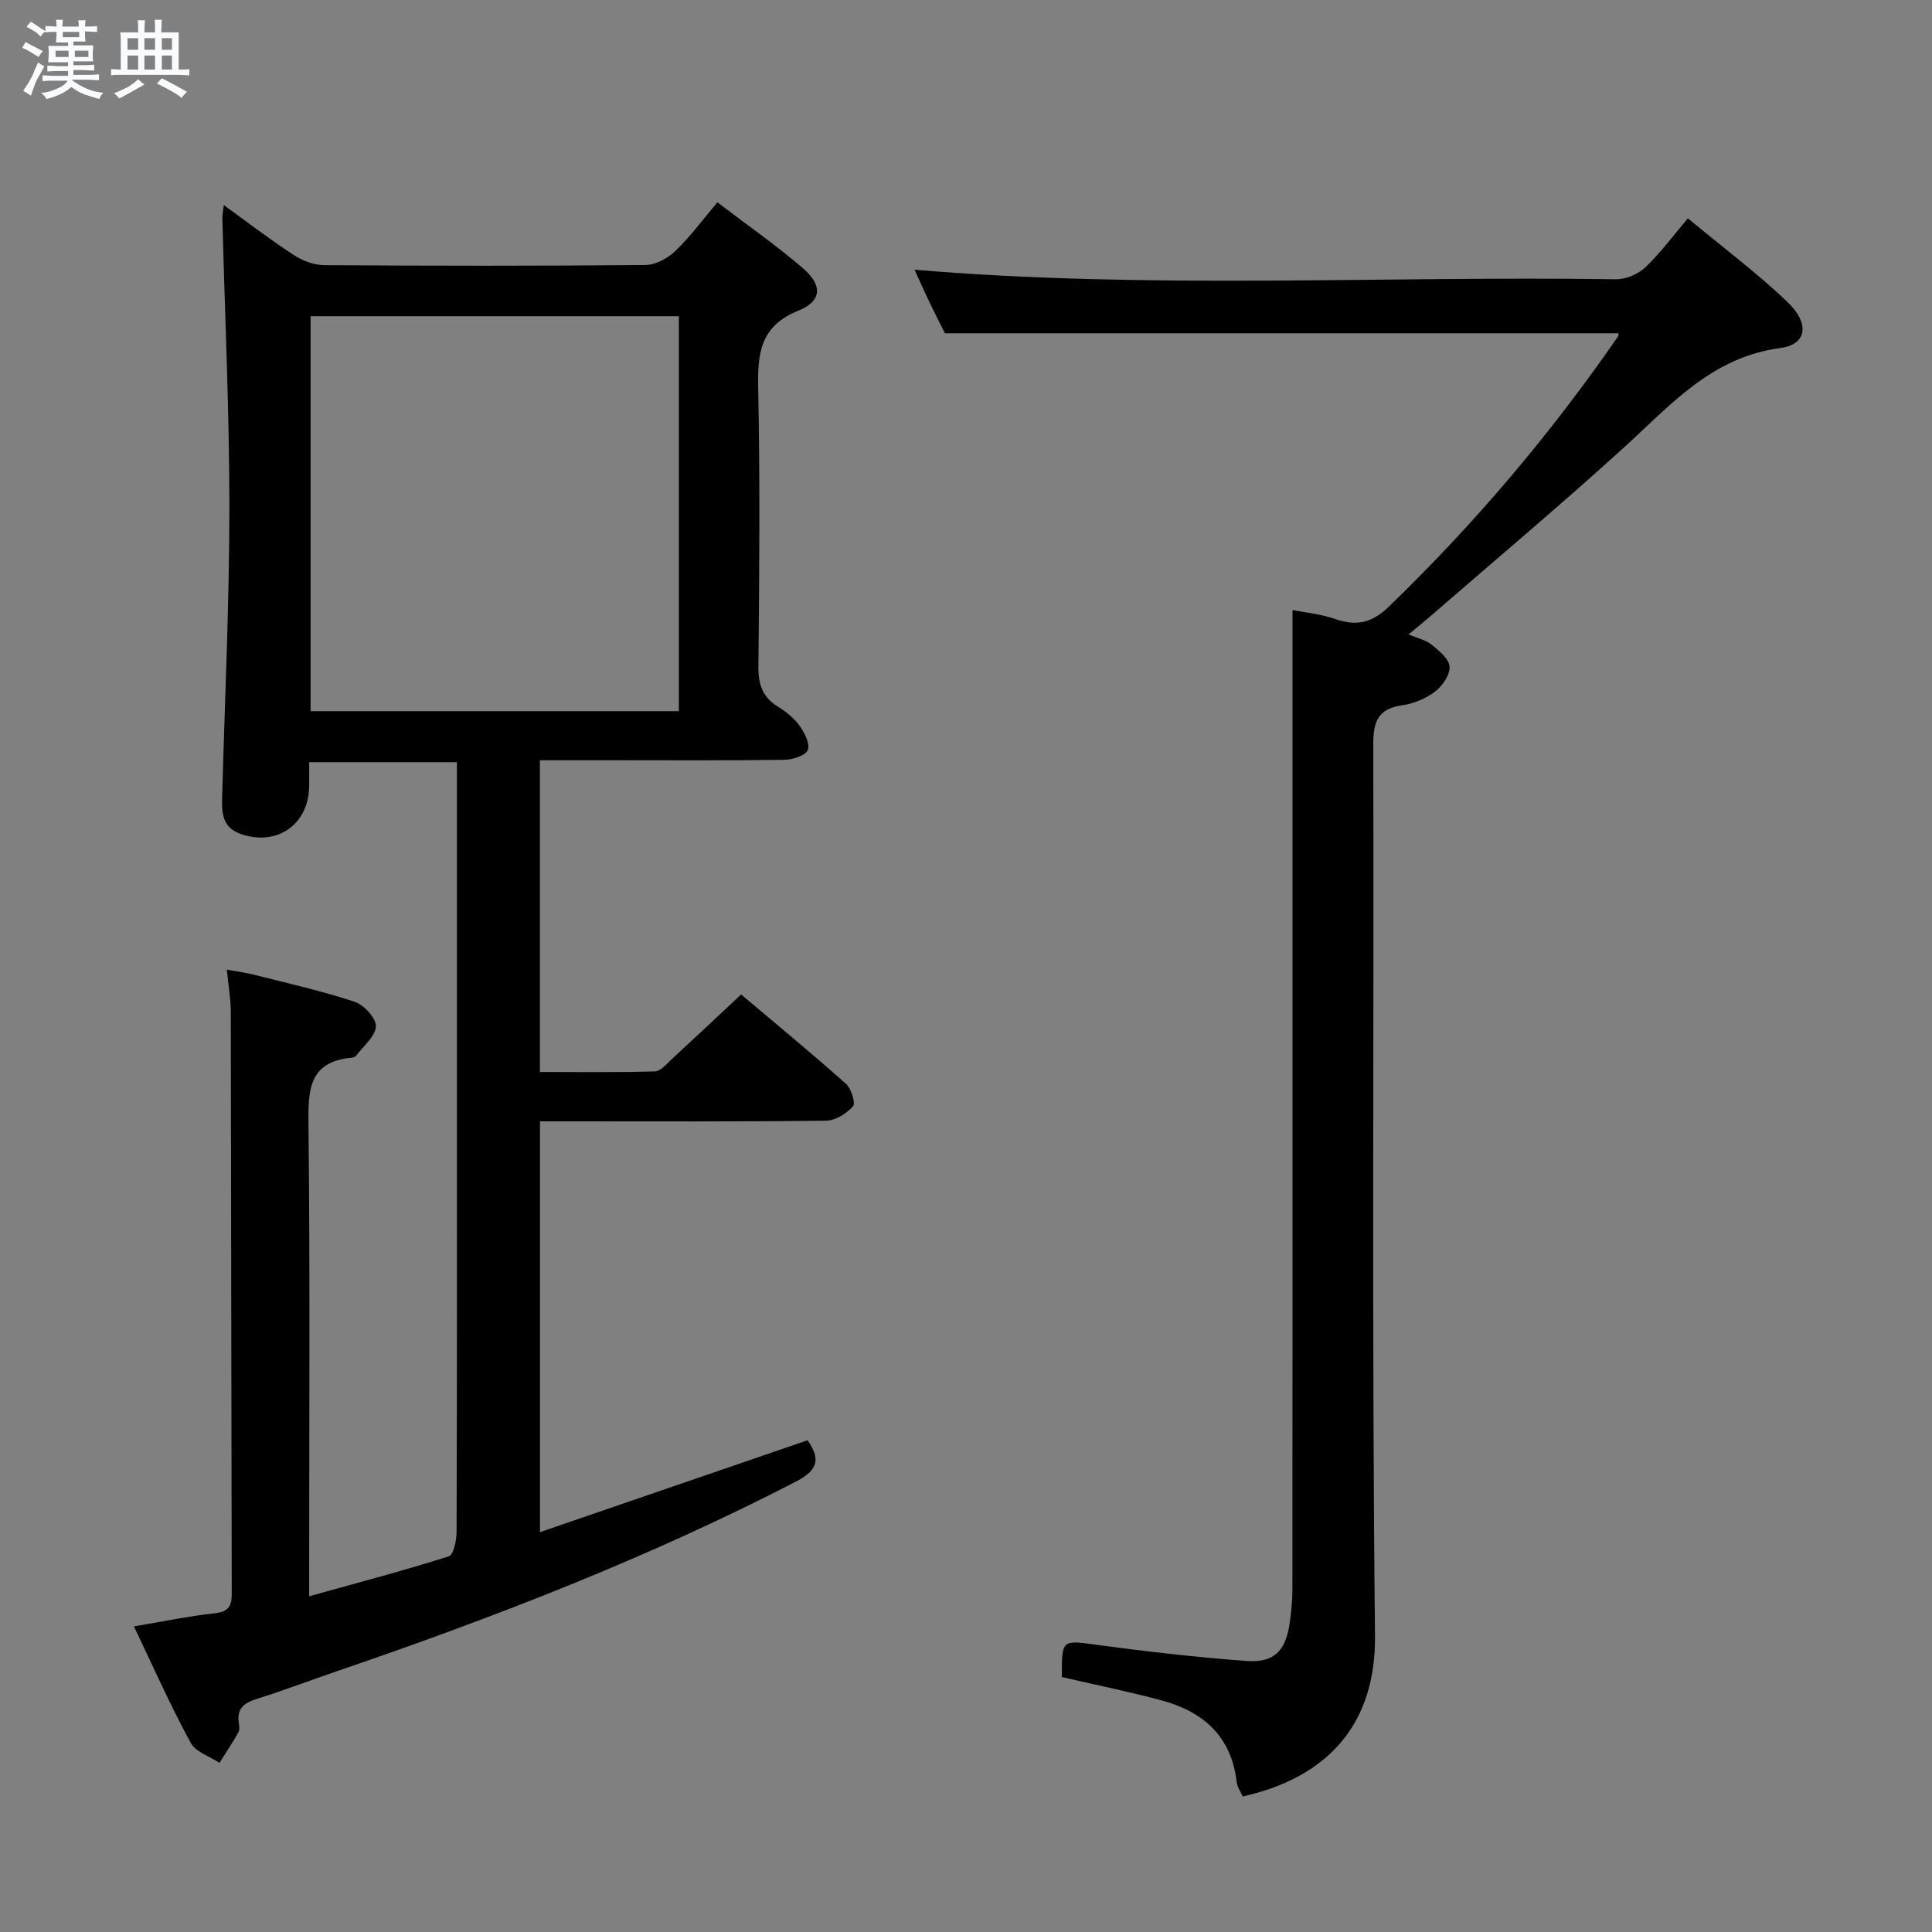 <svg enable-background="new 0 0 400 400" viewBox="0 0 400 400" xmlns="http://www.w3.org/2000/svg"><rect x="0" y="0" width="400" height="400" fill="#808080" stroke="none"/><path d="m6.8 9.5c.6.3 1.3.7 2.1 1.1-.4.4-.7.8-.9 1.2-.7-.4-1.3-.8-1.8-1.1s-1.1-.6-1.6-.8c.2-.4.5-.8.7-1.2.4.2.8.5 1.5.8zm.9 6.9c-.3.6-.5 1.1-.7 1.7s-.4 1.1-.6 1.7c-.6-.4-1.1-.7-1.6-1 .7-1 1.2-1.8 1.5-2.4.3-.5.6-1.1.8-1.7.3-.6.5-1.2.8-1.8.3.3.8.6 1.3.8-.7 1.3-1.2 2.2-1.5 2.7zm.1-11c.4.3 1 .7 1.7 1.1-.5.2-.8.6-1.1 1.1-.5-.6-1-1-1.4-1.2s-.9-.6-1.5-.8c.2-.4.5-.7.9-1.1.5.3.9.6 1.4.9zm10.5 13.1c1 .4 2 .6 3.1.7-.4.4-.7.8-.8 1.3-.9-.2-1.9-.6-3-.9-1-.4-2-.9-2.8-1.6-.5.4-1.1.9-1.9 1.3s-1.9.9-3.3 1.2c-.1-.3-.5-.8-1.1-1.3 1 0 2.1-.3 3.2-.8 1.2-.5 1.9-1 2.3-1.7h-3.2c-.4 0-1 0-2 .1v-1.2c1 0 1.7.1 2 .1h3.3v-1h-2.3c-.2 0-.9 0-2 .1v-1.2c1.2 0 1.9.1 2 .1h2.3v-.8h-4.1c0-.7.1-1.2.1-1.6 0-.5 0-1.1-.1-1.8h4.1v-.7h-2.5c0-.6.1-1.1.1-1.6v-.6h-.5c-.4 0-1 0-1.8.1v-1.3c1.2 0 1.9.1 2.1.1h.2c0-.3 0-.8-.1-1.4h1.4c0 .6-.1 1-.1 1.4h3.4c0-.4 0-.8-.1-1.3h1.5c0 .4-.1.9-.1 1.3.7 0 1.5 0 2.5-.1v1.2c-1 0-1.8-.1-2.5-.1v.6c0 .3 0 .8.1 1.5h-2.5v.8h4.1c0 .7-.1 1.3-.1 1.8s0 1 .1 1.5h-4.1v.8h1.4c.8 0 1.8 0 2.9-.1v1.2c-1 0-1.9-.1-2.8-.1h-1.5v1h3.2c.3 0 1 0 2.1-.1v1.2c-1.1 0-1.8-.1-2.1-.1h-3.4l-.1.1c1.4 1 2.4 1.5 3.4 1.9zm-4.1-6.7v-1.3h-2.7v1.3zm2.2-4.1v-1.1h-3.4v1.1zm1.9 4.1v-1.3h-2.8v1.3z" fill="#fafbfc"/><path d="m37 6.7v2.3 5.4c1 0 1.8 0 2.2-.1v1.3c-.6 0-1.5-.1-2.5-.1h-11.9c-.7 0-1.3 0-1.8.1v-1.3c.5 0 1.1.1 2 .1v-5.2c0-1 0-1.8-.1-2.5h3.7c0-1.3 0-2.1-.1-2.5h1.5c0 .4-.1 1.3-.1 2.5h2.2c0-1.2 0-2.1-.1-2.6h1.5c0 .4-.1 1.3-.1 2.6zm-12.3 13.7c-.3-.4-.7-.8-1.1-1.1 1.1-.4 2.1-.9 2.9-1.3.8-.5 1.5-1 2.1-1.6.4.4.9.8 1.3 1.1-2.5 1.4-4.2 2.4-5.2 2.9zm3.9-10.1v-2.4h-2.2v2.4zm0 4.1v-2.9h-2.2v2.9zm3.5-4.1v-2.4h-2.2v2.4zm0 4.1v-2.9h-2.2v2.9zm.4 2.9 1-1.1c.6.3 1.4.7 2.5 1.3s2 1.1 2.7 1.5c-.4.4-.8.8-1.1 1.3-.8-.8-2.5-1.7-5.1-3zm3.1-7v-2.4h-2.1v2.4zm0 4.1v-2.9h-2.1v2.9z" fill="#fafbfc"/><g fill="#000001"><path d="m27.73 336.73c5.99-1.01 11.32-2.12 16.72-2.72 2.86-.31 3.54-1.45 3.53-4.1-.1-40.16-.11-80.33-.2-120.49-.01-2.63-.48-5.25-.81-8.66 2.15.4 4 .63 5.8 1.09 6.91 1.76 13.89 3.32 20.65 5.56 1.93.64 4.47 3.39 4.4 5.08-.09 2.09-2.59 4.09-4.09 6.09-.17.23-.58.37-.9.4-9 .83-9.04 6.8-8.96 13.96.33 30.33.14 60.66.14 90.99v6.56c10.04-2.8 19.55-5.3 28.92-8.27 1-.32 1.6-3.34 1.6-5.11.1-30.5.07-61 .07-91.5 0-20.67 0-41.33 0-62 0-1.8 0-3.61 0-5.81-10.33 0-20.22 0-30.59 0 0 1.75.02 3.38 0 5-.11 7.92-6.64 12.47-14.17 9.87-4.1-1.42-3.93-4.85-3.83-8.25.54-19.79 1.48-39.58 1.48-59.37 0-19.96-.94-39.91-1.45-59.87-.02-.63.13-1.27.29-2.72 5.08 3.67 9.64 7.18 14.45 10.32 1.82 1.19 4.2 2.1 6.33 2.12 22.16.15 44.33.17 66.5-.03 2.11-.02 4.62-1.38 6.21-2.9 3.09-2.96 5.65-6.47 8.71-10.08 6.07 4.63 12.07 8.82 17.62 13.56 4.17 3.57 4.09 6.86-.85 8.86-7.98 3.23-8.47 8.91-8.32 16.17.38 19.16.24 38.33.04 57.49-.04 3.72.83 6.35 4.02 8.32 1.67 1.04 3.33 2.34 4.46 3.91 1.04 1.45 2.24 3.75 1.75 5.06-.43 1.15-3.11 2.02-4.81 2.05-12 .17-24 .09-36 .09-4.78 0-9.57 0-14.66 0v64.54c7.99 0 15.91.11 23.82-.12 1.19-.03 2.42-1.55 3.48-2.53 4.65-4.28 9.25-8.62 14.36-13.4 6.9 5.82 14.43 12.03 21.72 18.51 1.1.98 2.02 4.01 1.43 4.67-1.34 1.5-3.66 2.94-5.6 2.96-17.83.22-35.66.13-53.5.13-1.79 0-3.58 0-5.69 0v85.05c18.87-6.48 37-12.7 55.4-19.02 2.53 3.69 2.44 6.06-2.38 8.54-30.49 15.76-62.38 28.09-94.79 39.18-5.65 1.93-11.24 4.07-16.94 5.85-2.62.82-4.07 2.03-3.65 4.92.09.65.21 1.46-.08 1.97-1.22 2.16-2.6 4.23-3.91 6.33-2.04-1.35-4.94-2.24-5.96-4.14-4.14-7.59-7.65-15.5-11.76-24.11zm112.82-189.49c0-27.43 0-54.51 0-81.77-25.63 0-50.98 0-76.24 0v81.77z"/><path d="m335.08 69c-46.32 0-92.42 0-139.44 0-.72-1.43-1.99-3.9-3.19-6.41-1.14-2.37-2.2-4.78-3.1-6.75 48.36 4.1 96.81 1.26 145.21 1.98 2.05.03 4.58-1.04 6.08-2.46 3.11-2.95 5.69-6.47 8.82-10.16 7.72 6.42 14.53 11.49 20.61 17.32 4.71 4.52 4.02 8.81-1.49 9.54-14.26 1.88-22.77 11.88-32.44 20.66-13.05 11.86-26.56 23.21-39.88 34.77-1.36 1.18-2.77 2.31-4.62 3.86 1.95.83 3.61 1.17 4.76 2.12 1.53 1.26 3.61 2.93 3.72 4.54.11 1.68-1.46 3.99-2.97 5.14-1.91 1.46-4.42 2.53-6.8 2.86-5.08.71-6.04 3.42-6.03 8.15.16 61.5-.31 123 .36 184.5.19 17.95-9.4 29.26-27.39 33.28-.42-.96-1.13-1.95-1.25-3-1.08-9.38-6.85-14.53-15.44-16.86-6.86-1.86-13.84-3.26-20.75-4.86-.02-7.93-.06-7.66 7.5-6.64 10.2 1.38 20.44 2.54 30.7 3.3 5.72.42 8.12-2.04 8.95-7.74.33-2.29.58-4.62.58-6.93.03-56.67.02-113.33.02-170 0-10.94 0-21.87 0-32.9 2.33.46 5.79.78 8.99 1.89 4.41 1.52 7.58.67 11-2.64 17.67-17.08 33.46-35.7 47.41-55.91.15-.22.07-.61.08-.65z"/></g></svg>